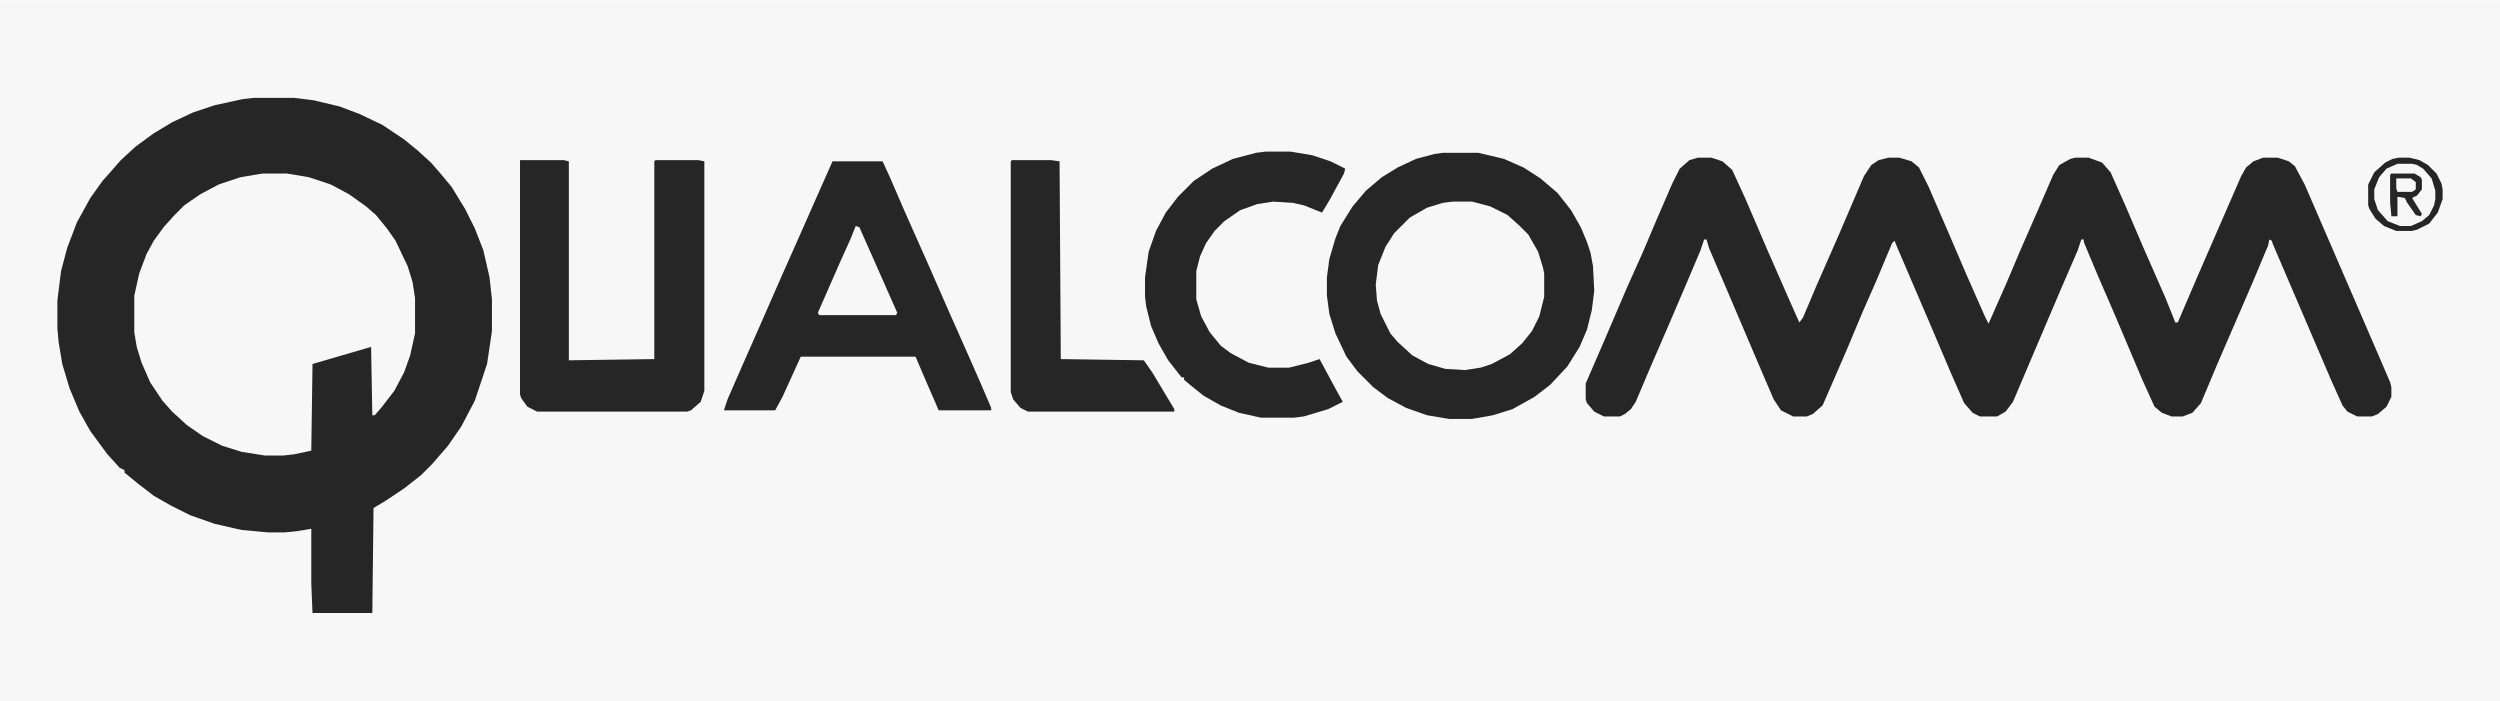 <?xml version="1.0" encoding="UTF-8"?>
<svg version="1.1" viewBox="0 0 2048 574" width="920" height="258" xmlns="http://www.w3.org/2000/svg">
<path transform="translate(0)" d="m0 0h2048v574h-2048z" fill="#F7F7F7"/>
<path transform="translate(208,80)" d="m0 0h33l16 2 21 5 16 6 19 9 18 12 11 9 11 10 7 8 10 12 11 18 8 16 7 18 5 22 2 18v26l-4 27-10 30-11 21-11 16-13 15-9 9-14 11-15 10-10 6-1 86h-49l-1-24v-45l-12 2-10 1h-13l-22-2-22-5-20-7-16-8-14-8-13-10-11-9v-2l-4-2-10-11-14-19-9-16-8-19-6-20-3-18-1-11v-23l3-24 5-19 8-21 11-20 10-14 8-9 7-8 12-11 15-11 15-9 17-8 18-6 23-5z" fill="#272627"/>
<path transform="translate(1391,129)" d="m0 0h11l9 3 8 7 11 24 18 42 18 41 8 18 3-4 11-26 18-41 21-49 6-9 6-4 8-2h9l10 3 6 5 8 16 19 44 12 28 15 34 3 6 15-34 11-26 14-32 13-30 5-8 9-5 4-1h11l11 4 7 8 12 27 15 35 18 41 8 20h2l15-35 20-46 17-39 4-7 6-5 8-3h12l9 3 5 4 8 15 45 104 19 44 6 14 1 4v8l-4 8-7 6-5 2h-12l-8-4-4-5-9-20-48-112-1-3-2-1-1 5-13 31-29 67-13 31-7 8-8 3h-9l-8-3-6-5-10-22-22-52-16-37-10-24v-2h-2l-3 9-13 30-23 54-17 40-6 8-7 4h-14l-6-3-7-8-11-25-17-40-27-63-2-5-2 2-13 31-11 25-13 31-13 30-7 16-8 7-5 2h-11l-10-5-6-9-15-35-23-54-15-35-2-7h-2l-3 9-11 26-15 35-16 37-11 26-4 6-5 4-4 2h-13l-8-4-6-7-1-3v-13l13-30 21-49 13-29 11-26 13-30 6-12 8-7z" fill="#272627"/>
<path transform="translate(215,142)" d="m0 0h20l18 3 18 6 15 8 14 10 8 7 9 11 7 10 10 21 4 13 2 13v29l-4 18-5 14-8 15-10 13-6 7h-2l-1-56-48 14-1 71-14 3-9 1h-15l-19-3-16-5-16-8-13-9-12-11-8-9-10-15-7-16-4-13-2-12v-30l4-18 6-16 6-11 8-11 9-10 8-8 13-9 15-8 18-6z" fill="#F7F7F7"/>
<path transform="translate(1182,125)" d="m0 0h29l21 5 16 7 14 9 14 12 11 14 8 14 5 12 3 9 2 11 1 20-2 16-4 16-6 14-10 16-14 15-13 10-18 10-16 5-17 3h-19l-18-3-17-6-15-8-12-9-13-13-9-12-9-19-5-16-2-15v-15l2-15 5-17 4-10 10-16 11-13 13-11 13-8 15-7 15-4z" fill="#272627"/>
<path transform="translate(682,132)" d="m0 0h41l6 13 13 30 20 45 14 32 16 36 11 25 9 21v2h-43l-10-23-9-21h-94l-15 33-6 11h-42l3-9 14-32 15-34 14-32 16-36 19-43z" fill="#272627"/>
<path transform="translate(426,131)" d="m0 0h36l4 1v163l70-1v-162l1-1h35l5 1v188l-3 9-8 7-3 1h-123l-8-4-5-7-1-3z" fill="#272627"/>
<path transform="translate(1037,124)" d="m0 0h20l18 3 15 5 12 6-1 4-12 22-6 10-15-6-9-2-16-1-13 2-14 5-13 9-8 8-7 10-5 11-3 12v23l4 14 7 13 9 11 8 6 15 8 16 4h17l16-4 9-3 14 26 5 9-12 6-20 6-8 1h-27l-18-4-15-6-14-8-10-8-6-5v-2h-2l-11-14-8-14-6-14-4-16-1-8v-16l3-21 6-17 8-15 10-13 13-13 15-10 17-8 19-5z" fill="#272627"/>
<path transform="translate(1190,165)" d="m0 0h16l15 4 14 7 10 9 7 7 8 14 4 13 1 5v19l-4 16-6 12-8 10-10 9-15 8-9 3-13 2-16-1-14-4-13-7-12-11-6-7-8-16-3-11-1-13 2-16 6-15 7-11 13-13 14-8 13-4z" fill="#F7F7F7"/>
<path transform="translate(829,131)" d="m0 0h32l7 1 1 162 68 1 7 10 18 30v2h-120l-6-3-6-7-2-6v-189z" fill="#272627"/>
<path transform="translate(1965,129)" d="m0 0h9l8 2 7 4 7 7 4 8 1 5v8l-4 11-7 9-10 5-4 1h-13l-10-4-7-6-5-8-1-3v-17l5-10 9-8 6-3z" fill="#F7F7F7"/>
<path transform="translate(701,185)" d="m0 0 3 1 12 27 19 43-1 2h-63l-1-2 18-41 9-20z" fill="#F7F7F7"/>
<path transform="translate(1965,129)" d="m0 0h9l8 2 7 4 7 7 4 8 1 5v8l-4 11-7 9-10 5-4 1h-13l-10-4-7-6-5-8-1-3v-17l5-10 9-8 6-3zm-1 5-9 4-6 7-4 10v8l3 9 8 9 10 4h9l9-4 6-5 4-8 1-5v-7l-3-10-7-8-5-3-4-1z" fill="#272627"/>
<path transform="translate(1959,142)" d="m0 0h19l5 3 1 2v8l-4 5-4 2 8 13-1 2-4-1-7-10-2-4-6-1v16h-5l-1-11v-23z" fill="#272627"/>
<path transform="translate(1963,146)" d="m0 0h12l4 3v6l-3 2h-12l-1-3z" fill="#F7F7F7"/>
</svg>
